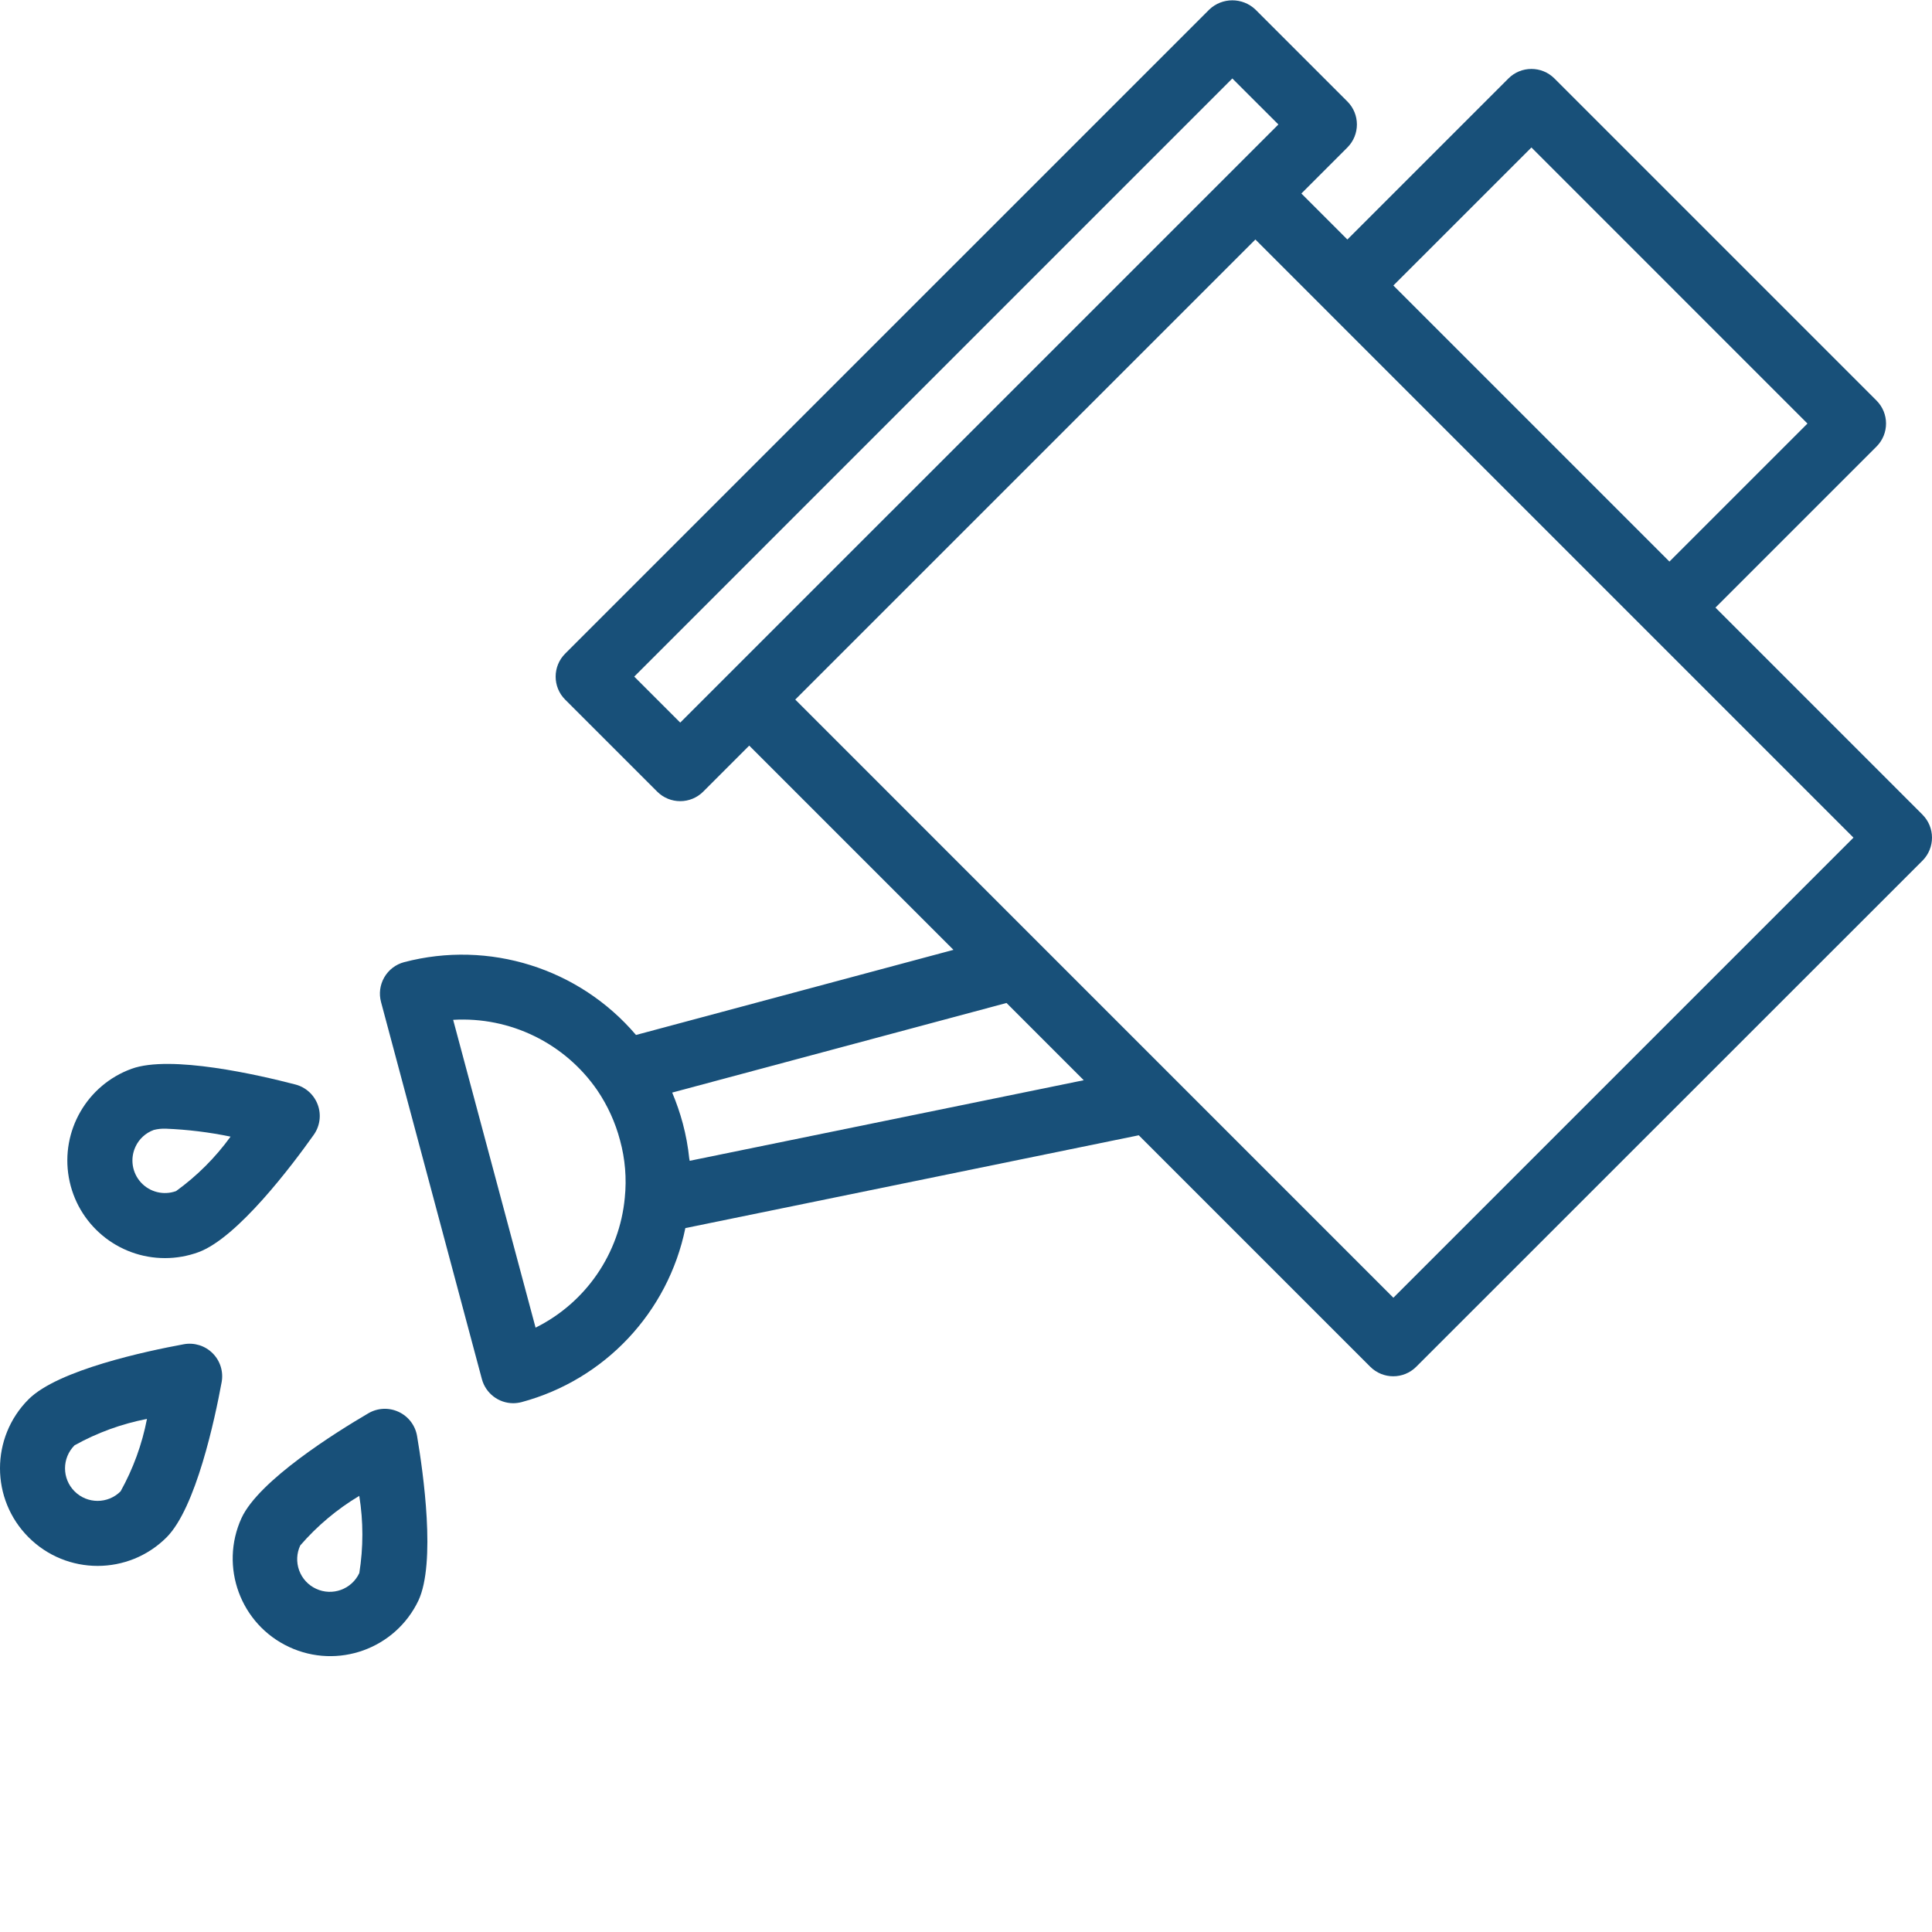 <?xml version="1.0"?>
<svg xmlns="http://www.w3.org/2000/svg" xmlns:xlink="http://www.w3.org/1999/xlink" xmlns:svgjs="http://svgjs.com/svgjs" version="1.1" width="512" height="512" x="0" y="0" viewBox="0 0 475.076 475" style="enable-background:new 0 0 512 512" xml:space="preserve" class=""><g><path xmlns="http://www.w3.org/2000/svg" d="m472.734 200.281-50.906-50.914 39.602-39.598c3.125-3.125 3.125-8.188 0-11.312l-79.199-79.199c-3.125-3.125-8.188-3.125-11.312 0l-39.602 39.598-11.309-11.312 11.309-11.316c3.125-3.125 3.125-8.191 0-11.312l-22.629-22.625c-3.176-3-8.141-3-11.312 0l-158.402 158.398c-3.121 3.125-3.121 8.188 0 11.312l22.633 22.625c3.125 3.121 8.188 3.121 11.312 0l11.312-11.32 50.223 50.223-78.062 20.93c-13.992-16.426-36.156-23.383-57.023-17.902-2.055.543-3.809 1.887-4.871 3.727-1.066 1.84-1.355 4.027-.801 6.078l24.797 92.715c.938 3.5 4.105 5.934 7.73 5.934.695-.008 1.391-.102 2.062-.277 20.426-5.504 35.996-22.062 40.242-42.785l111.496-22.824 56.918 56.918c3.125 3.125 8.188 3.125 11.312 0l124.48-124.445c3.121-3.125 3.121-8.188 0-11.312zm-96.16-164.055 67.879 67.887-33.941 33.938-67.883-67.883zm-209.305 141.422-11.312-11.312 147.074-147.078 11.32 11.312zm-35.566 148.801-20.273-75.711c14.027-.824 27.461 5.742 35.434 17.312 2.547 3.75 4.441 7.91 5.598 12.293 1.262 4.598 1.66 9.387 1.176 14.129-1.285 13.73-9.586 25.816-21.934 31.953zm134.789-60.863-96.902 19.816c0-.176-.07-.344-.098-.52-.301-2.938-.836-5.84-1.598-8.691-.695-2.578-1.566-5.105-2.602-7.566l82.211-22.031zm76.137 53.488-147.078-147.09 113.145-113.129 147.07 147.082zm0 0" fill="#185079" data-original="#000000" style=""/><path xmlns="http://www.w3.org/2000/svg" d="m98.016 347.137c-2.383-1.113-5.156-.984-7.426.344-7.961 4.656-26.91 16.496-31.199 25.762-5.469 11.984-.254 26.137 11.688 31.707 11.938 5.57 26.133.477 31.809-11.414 4.328-9.27 1.207-31.398-.336-40.477-.445-2.602-2.141-4.816-4.535-5.922zm-9.664 39.641c-1.871 3.996-6.625 5.727-10.625 3.863-1.934-.891-3.434-2.516-4.164-4.52-.73-2-.637-4.207.266-6.137 4.16-4.809 9.059-8.926 14.516-12.191 1.016 6.285 1.016 12.695.008 18.984zm0 0" fill="#185079" data-original="#000000" style=""/><path xmlns="http://www.w3.org/2000/svg" d="m45.191 330.512c-9.066 1.664-30.922 6.297-38.16 13.527-9.375 9.375-9.375 24.574 0 33.945 9.371 9.375 24.57 9.375 33.941 0 7.203-7.238 11.867-29.094 13.531-38.16.473-2.586-.355-5.238-2.215-7.098-1.859-1.859-4.512-2.688-7.098-2.215zm-15.539 36.168c-3.125 3.129-8.191 3.129-11.316 0-3.129-3.125-3.129-8.191 0-11.32 5.555-3.09 11.562-5.281 17.805-6.488-1.207 6.242-3.395 12.254-6.488 17.809zm0 0" fill="#185079" data-original="#000000" style=""/><path xmlns="http://www.w3.org/2000/svg" d="m40.582 309.328c2.793 0 5.566-.488 8.191-1.445 9.602-3.496 23.047-21.355 28.375-28.867 1.523-2.141 1.898-4.898 1-7.367-.902-2.473-2.957-4.344-5.504-5.008-8.91-2.32-30.68-7.359-40.293-3.863-10.949 3.984-17.453 15.258-15.426 26.73 2.031 11.473 12.004 19.832 23.656 19.82zm-7.273-27.375c.891-1.926 2.512-3.414 4.504-4.137.969-.246 1.969-.352 2.969-.312 5.348.215 10.672.867 15.914 1.953-3.727 5.148-8.25 9.668-13.402 13.391-3.039 1.105-6.445.27-8.629-2.113-2.184-2.383-2.719-5.852-1.355-8.781zm0 0" fill="#185079" data-original="#000000" style=""/></g></svg>
